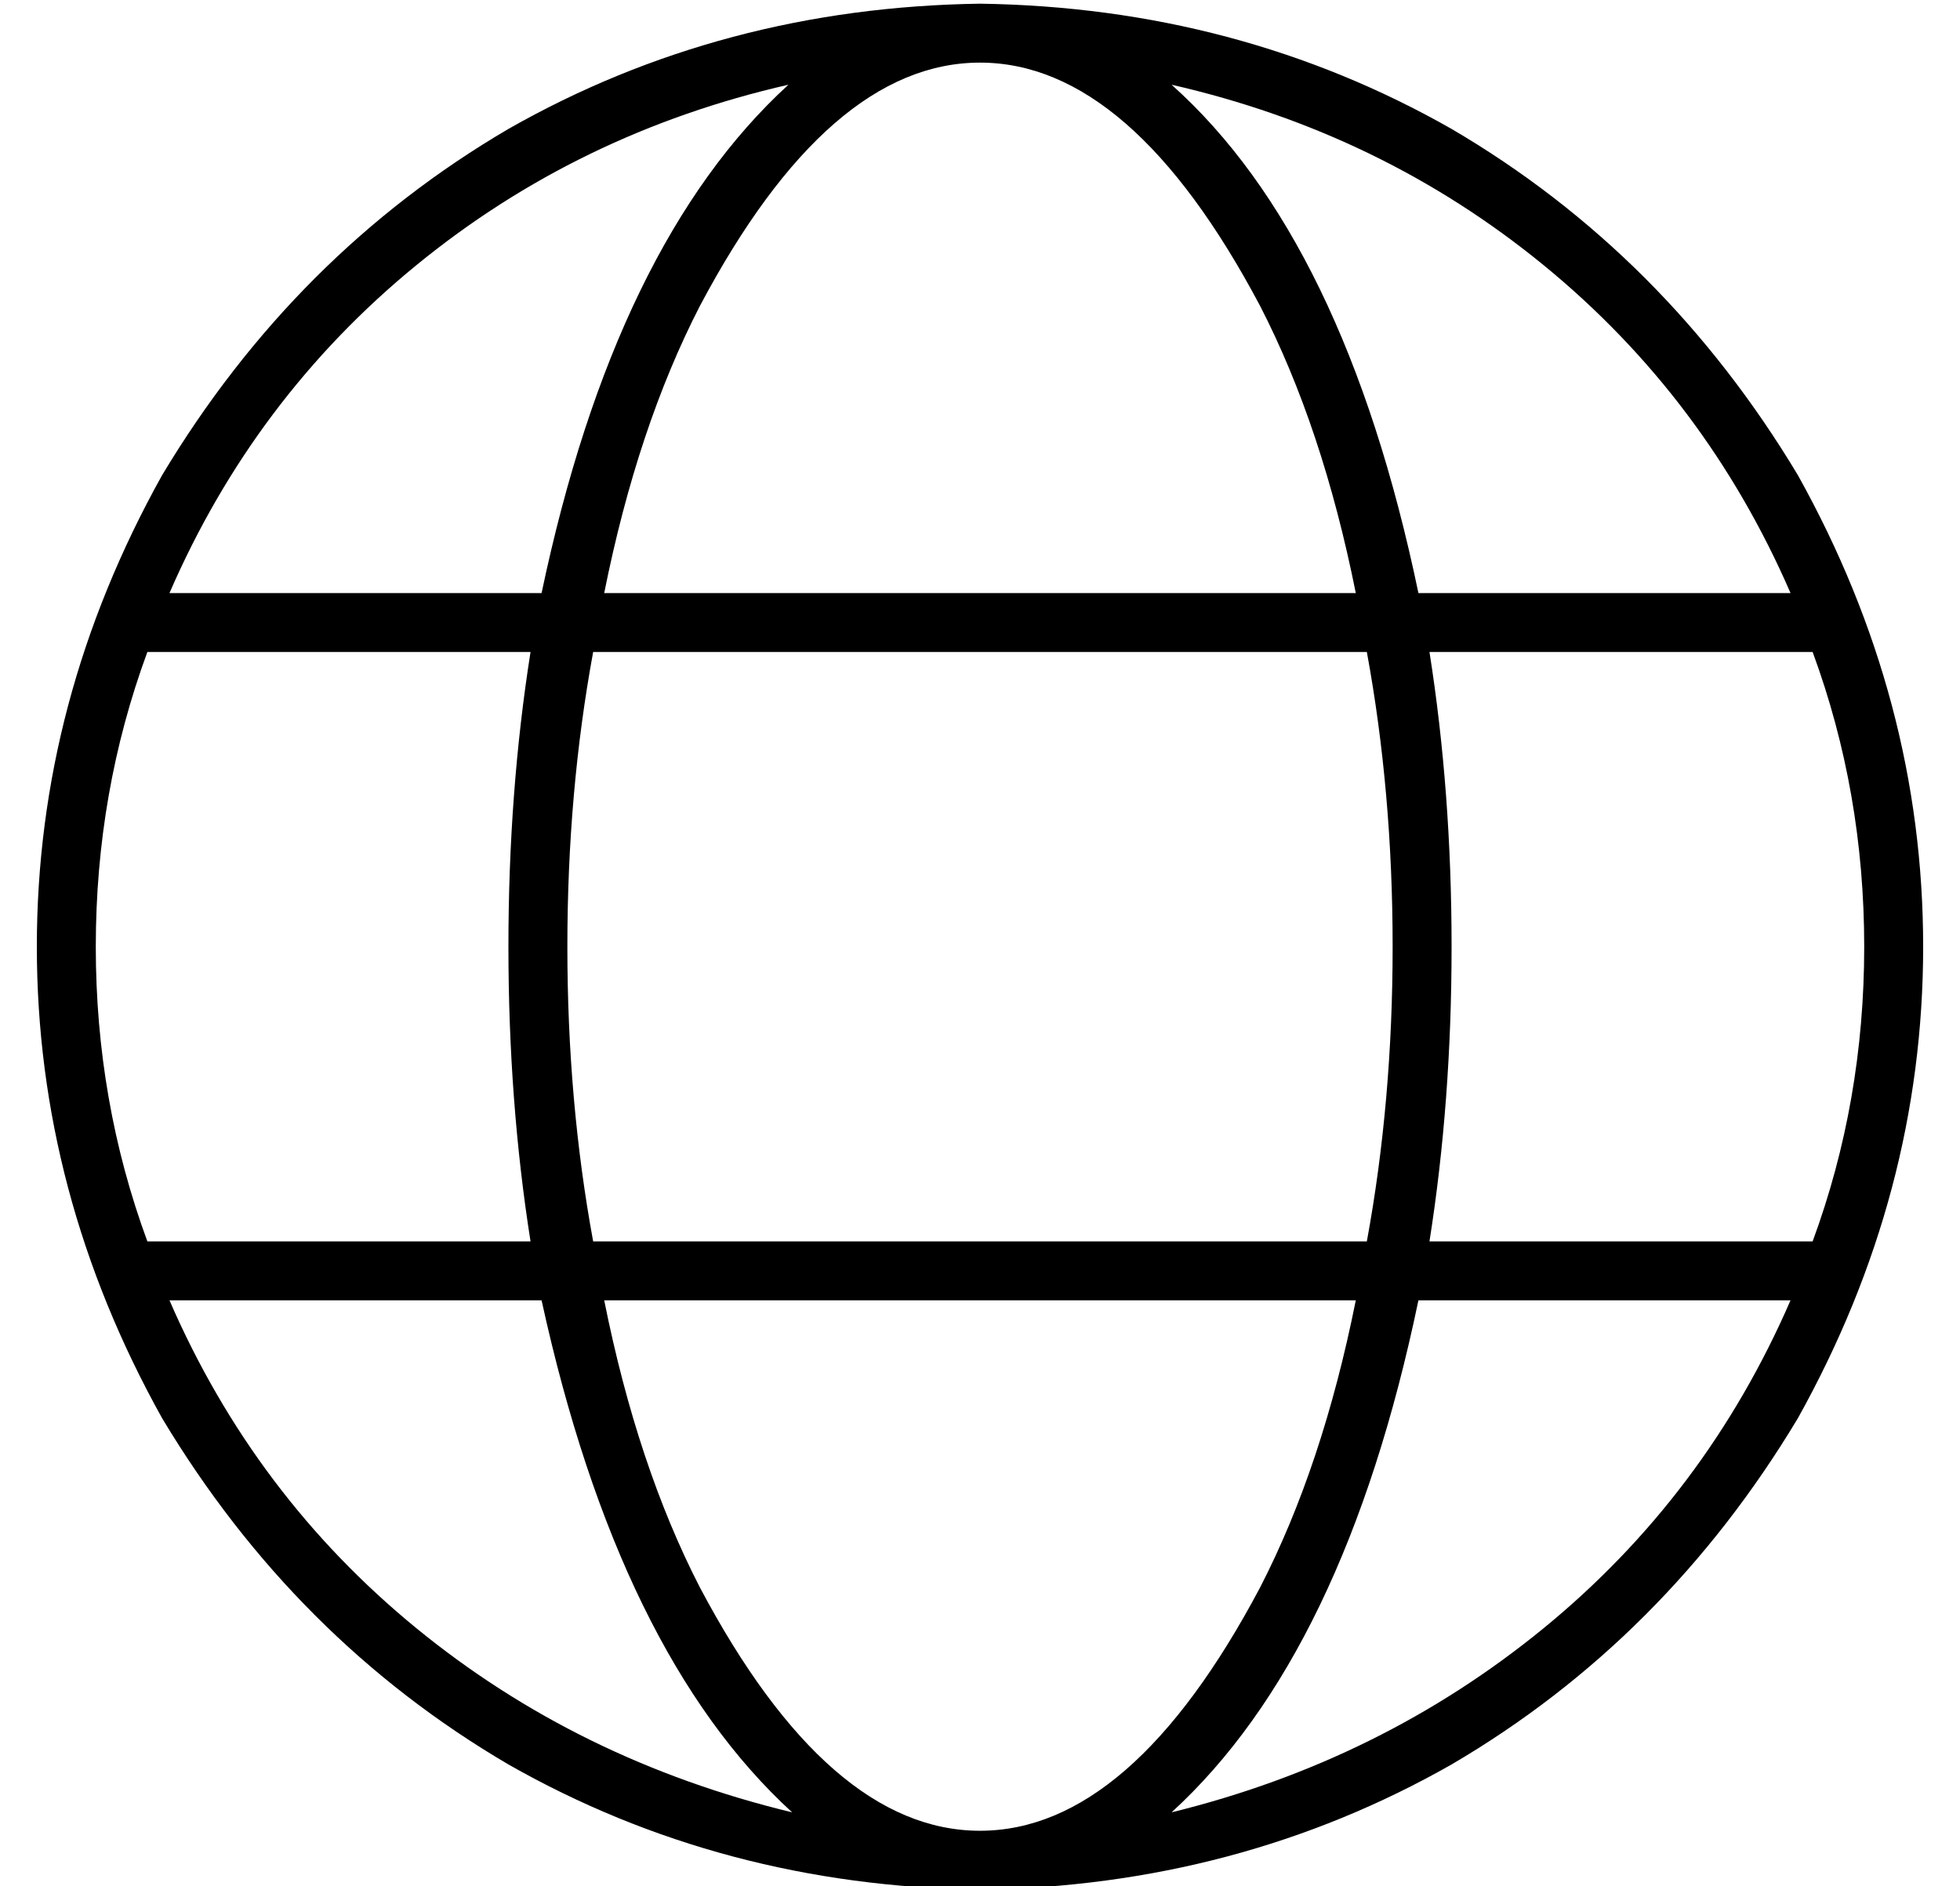 <?xml version="1.0" standalone="no"?>
<!DOCTYPE svg PUBLIC "-//W3C//DTD SVG 1.1//EN" "http://www.w3.org/Graphics/SVG/1.1/DTD/svg11.dtd" >
<svg xmlns="http://www.w3.org/2000/svg" xmlns:xlink="http://www.w3.org/1999/xlink" version="1.1" viewBox="-10 -40 532 512">
   <path fill="currentColor"
d="M256 457q41 0 76 -66q17 -33 26 -78h-204v0q9 45 26 78q35 66 76 66v0zM151 297h210h-210h210q7 -38 7 -80t-7 -80h-210v0q-7 38 -7 80t7 80v0zM154 121h204h-204h204q-9 -45 -26 -78q-35 -66 -76 -66t-76 66q-17 33 -26 78v0zM378 137q6 38 6 80t-6 80h104v0
q14 -38 14 -80t-14 -80h-104v0zM476 121q-23 -53 -67 -89v0v0q-44 -36 -101 -49q47 42 67 138h101v0zM137 121q20 -95 67 -138q-57 13 -101 49t-67 89h101v0zM30 137q-14 38 -14 80t14 80h104v0q-6 -38 -6 -80t6 -80h-104v0zM308 452q57 -14 101 -50v0v0q44 -36 67 -89h-101
v0q-20 96 -67 139v0zM205 452q-47 -43 -68 -139h-101v0q23 53 67 89t102 50v0zM256 473q-70 -1 -128 -34v0v0q-58 -34 -94 -94q-34 -61 -34 -128t34 -128q36 -60 94 -94q58 -33 128 -34q70 1 128 34q58 34 94 94q34 61 34 128t-34 128q-36 60 -94 94q-58 33 -128 34v0z" />
</svg>
